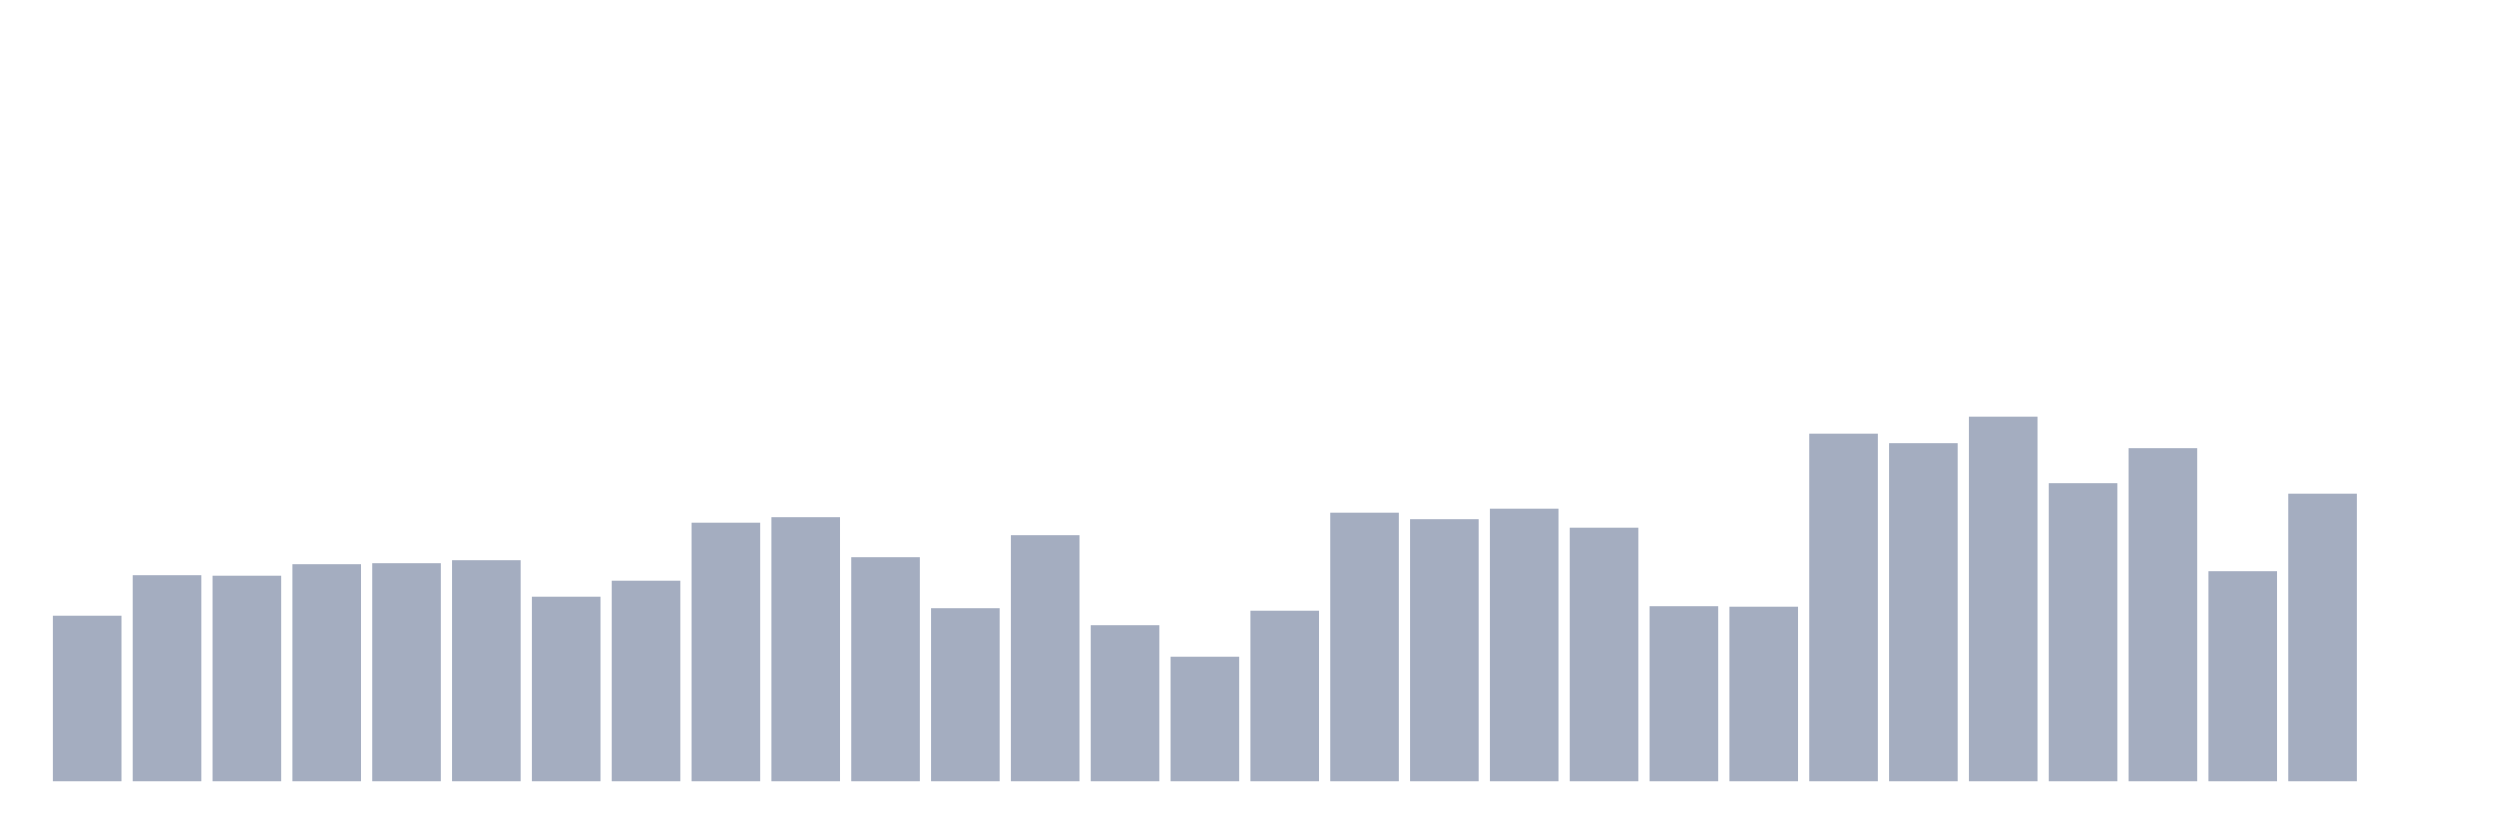 <svg xmlns="http://www.w3.org/2000/svg" viewBox="0 0 480 160"><g transform="translate(10,10)"><rect class="bar" x="0.153" width="13.175" y="108.217" height="31.783" fill="rgb(164,173,192)"></rect><rect class="bar" x="15.482" width="13.175" y="100.439" height="39.561" fill="rgb(164,173,192)"></rect><rect class="bar" x="30.81" width="13.175" y="100.535" height="39.465" fill="rgb(164,173,192)"></rect><rect class="bar" x="46.138" width="13.175" y="98.326" height="41.674" fill="rgb(164,173,192)"></rect><rect class="bar" x="61.466" width="13.175" y="98.134" height="41.866" fill="rgb(164,173,192)"></rect><rect class="bar" x="76.794" width="13.175" y="97.558" height="42.442" fill="rgb(164,173,192)"></rect><rect class="bar" x="92.123" width="13.175" y="104.568" height="35.432" fill="rgb(164,173,192)"></rect><rect class="bar" x="107.451" width="13.175" y="101.495" height="38.505" fill="rgb(164,173,192)"></rect><rect class="bar" x="122.779" width="13.175" y="90.357" height="49.643" fill="rgb(164,173,192)"></rect><rect class="bar" x="138.107" width="13.175" y="89.3" height="50.7" fill="rgb(164,173,192)"></rect><rect class="bar" x="153.436" width="13.175" y="96.982" height="43.018" fill="rgb(164,173,192)"></rect><rect class="bar" x="168.764" width="13.175" y="106.776" height="33.224" fill="rgb(164,173,192)"></rect><rect class="bar" x="184.092" width="13.175" y="92.757" height="47.243" fill="rgb(164,173,192)"></rect><rect class="bar" x="199.42" width="13.175" y="110.041" height="29.959" fill="rgb(164,173,192)"></rect><rect class="bar" x="214.748" width="13.175" y="116.091" height="23.909" fill="rgb(164,173,192)"></rect><rect class="bar" x="230.077" width="13.175" y="107.257" height="32.743" fill="rgb(164,173,192)"></rect><rect class="bar" x="245.405" width="13.175" y="88.436" height="51.564" fill="rgb(164,173,192)"></rect><rect class="bar" x="260.733" width="13.175" y="89.684" height="50.316" fill="rgb(164,173,192)"></rect><rect class="bar" x="276.061" width="13.175" y="87.668" height="52.332" fill="rgb(164,173,192)"></rect><rect class="bar" x="291.39" width="13.175" y="91.317" height="48.683" fill="rgb(164,173,192)"></rect><rect class="bar" x="306.718" width="13.175" y="106.392" height="33.608" fill="rgb(164,173,192)"></rect><rect class="bar" x="322.046" width="13.175" y="106.488" height="33.512" fill="rgb(164,173,192)"></rect><rect class="bar" x="337.374" width="13.175" y="73.265" height="66.735" fill="rgb(164,173,192)"></rect><rect class="bar" x="352.702" width="13.175" y="75.089" height="64.911" fill="rgb(164,173,192)"></rect><rect class="bar" x="368.031" width="13.175" y="70" height="70" fill="rgb(164,173,192)"></rect><rect class="bar" x="383.359" width="13.175" y="82.771" height="57.229" fill="rgb(164,173,192)"></rect><rect class="bar" x="398.687" width="13.175" y="76.049" height="63.951" fill="rgb(164,173,192)"></rect><rect class="bar" x="414.015" width="13.175" y="99.671" height="40.329" fill="rgb(164,173,192)"></rect><rect class="bar" x="429.344" width="13.175" y="84.787" height="55.213" fill="rgb(164,173,192)"></rect><rect class="bar" x="444.672" width="13.175" y="140" height="0" fill="rgb(164,173,192)"></rect></g></svg>